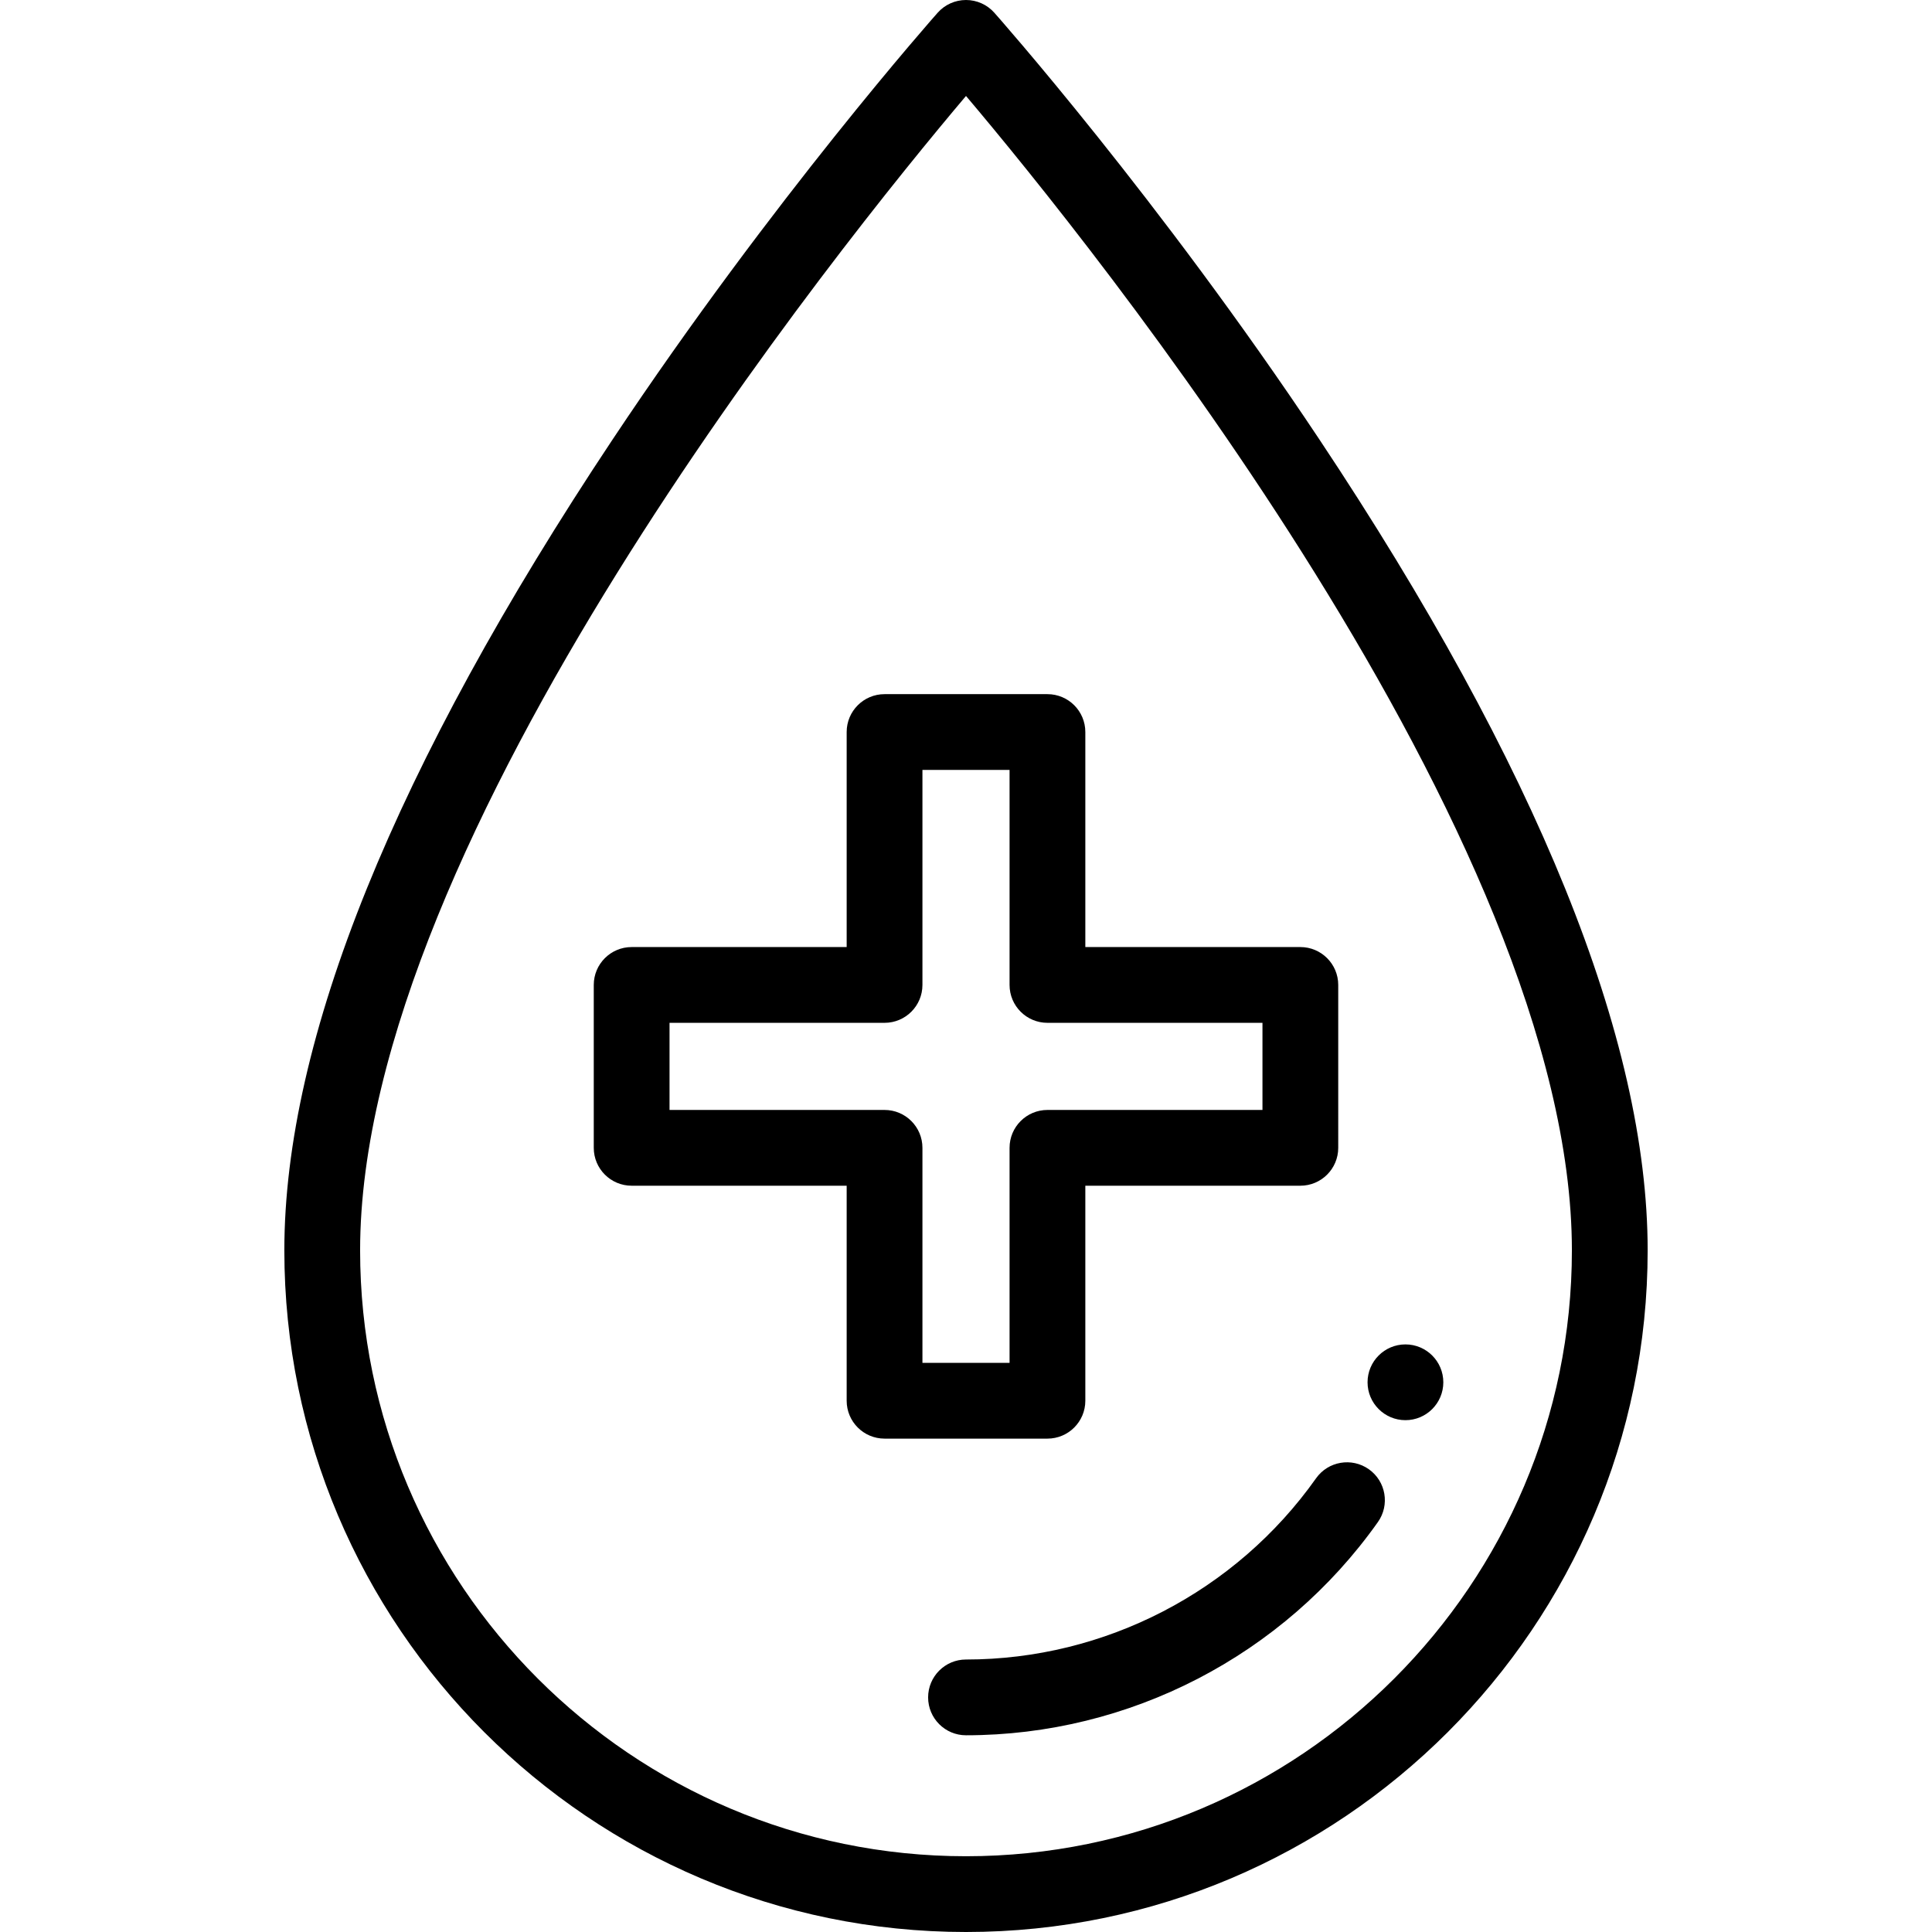 <?xml version="1.0" encoding="iso-8859-1"?>
<!-- Generator: Adobe Illustrator 19.0.0, SVG Export Plug-In . SVG Version: 6.00 Build 0)  -->
<svg version="1.1" id="Capa_1" xmlns="http://www.w3.org/2000/svg" xmlns:xlink="http://www.w3.org/1999/xlink" x="0px" y="0px"
	 viewBox="0 0 512 512" style="enable-background:new 0 0 512 512;" xml:space="preserve">
<g>
	<g>
		<path d="M372.455,356.282c-5.542,0-10.039,4.498-10.039,10.039s4.498,10.039,10.039,10.039c5.542,0,10.039-4.498,10.039-10.039
			C382.494,360.779,377.997,356.282,372.455,356.282z"/>
	</g>
</g>
<g>
	<g>
		<path d="M349.662,116.476C307.111,52.519,263.928,3.846,263.497,3.362C261.592,1.224,258.864,0,256,0
			c-2.864,0-5.592,1.224-7.497,3.362c-0.431,0.484-43.613,49.158-86.165,113.115c-57.718,86.755-86.984,159.05-86.984,214.877
			C75.354,430.962,156.392,512,256,512s180.646-81.038,180.646-180.646C436.646,275.527,407.38,203.232,349.662,116.476z
			 M256,491.922c-88.537,0-160.567-72.03-160.567-160.567c0-109.099,127.922-267.33,160.567-305.925
			c32.646,38.595,160.567,196.826,160.567,305.924C416.567,419.891,344.537,491.922,256,491.922z"/>
	</g>
</g>
<g>
	<g>
		<path d="M362.765,389.369c-4.526-3.203-10.791-2.131-13.994,2.393c-21.29,30.073-55.971,48.026-92.771,48.026
			c-5.545,0-10.039,4.496-10.039,10.039c0,5.544,4.495,10.039,10.039,10.039c43.304,0,84.112-21.122,109.157-56.503
			C368.362,398.838,367.29,392.573,362.765,389.369z"/>
	</g>
</g>
<g>
	<g>
		<path d="M344.606,250.98h-56.983v-56.983c0-5.544-4.495-10.039-10.039-10.039h-43.169c-5.545,0-10.039,4.496-10.039,10.039v56.983
			h-56.983c-5.545,0-10.039,4.496-10.039,10.039v43.169c0,5.544,4.495,10.039,10.039,10.039h56.983v56.983
			c0,5.544,4.495,10.039,10.039,10.039h43.169c5.545,0,10.039-4.496,10.039-10.039v-56.983h56.983
			c5.545,0,10.039-4.496,10.039-10.039V261.02C354.645,255.476,350.151,250.98,344.606,250.98z M334.567,294.149h-56.983
			c-5.545,0-10.039,4.496-10.039,10.039v56.983h-23.09v-56.983c0-5.544-4.495-10.039-10.039-10.039h-56.983v-23.09h56.983
			c5.545,0,10.039-4.496,10.039-10.039v-56.983h23.09v56.983c0,5.544,4.495,10.039,10.039,10.039h56.983V294.149z"/>
	</g>
</g>
<g>
</g>
<g>
</g>
<g>
</g>
<g>
</g>
<g>
</g>
<g>
</g>
<g>
</g>
<g>
</g>
<g>
</g>
<g>
</g>
<g>
</g>
<g>
</g>
<g>
</g>
<g>
</g>
<g>
</g>
</svg>
